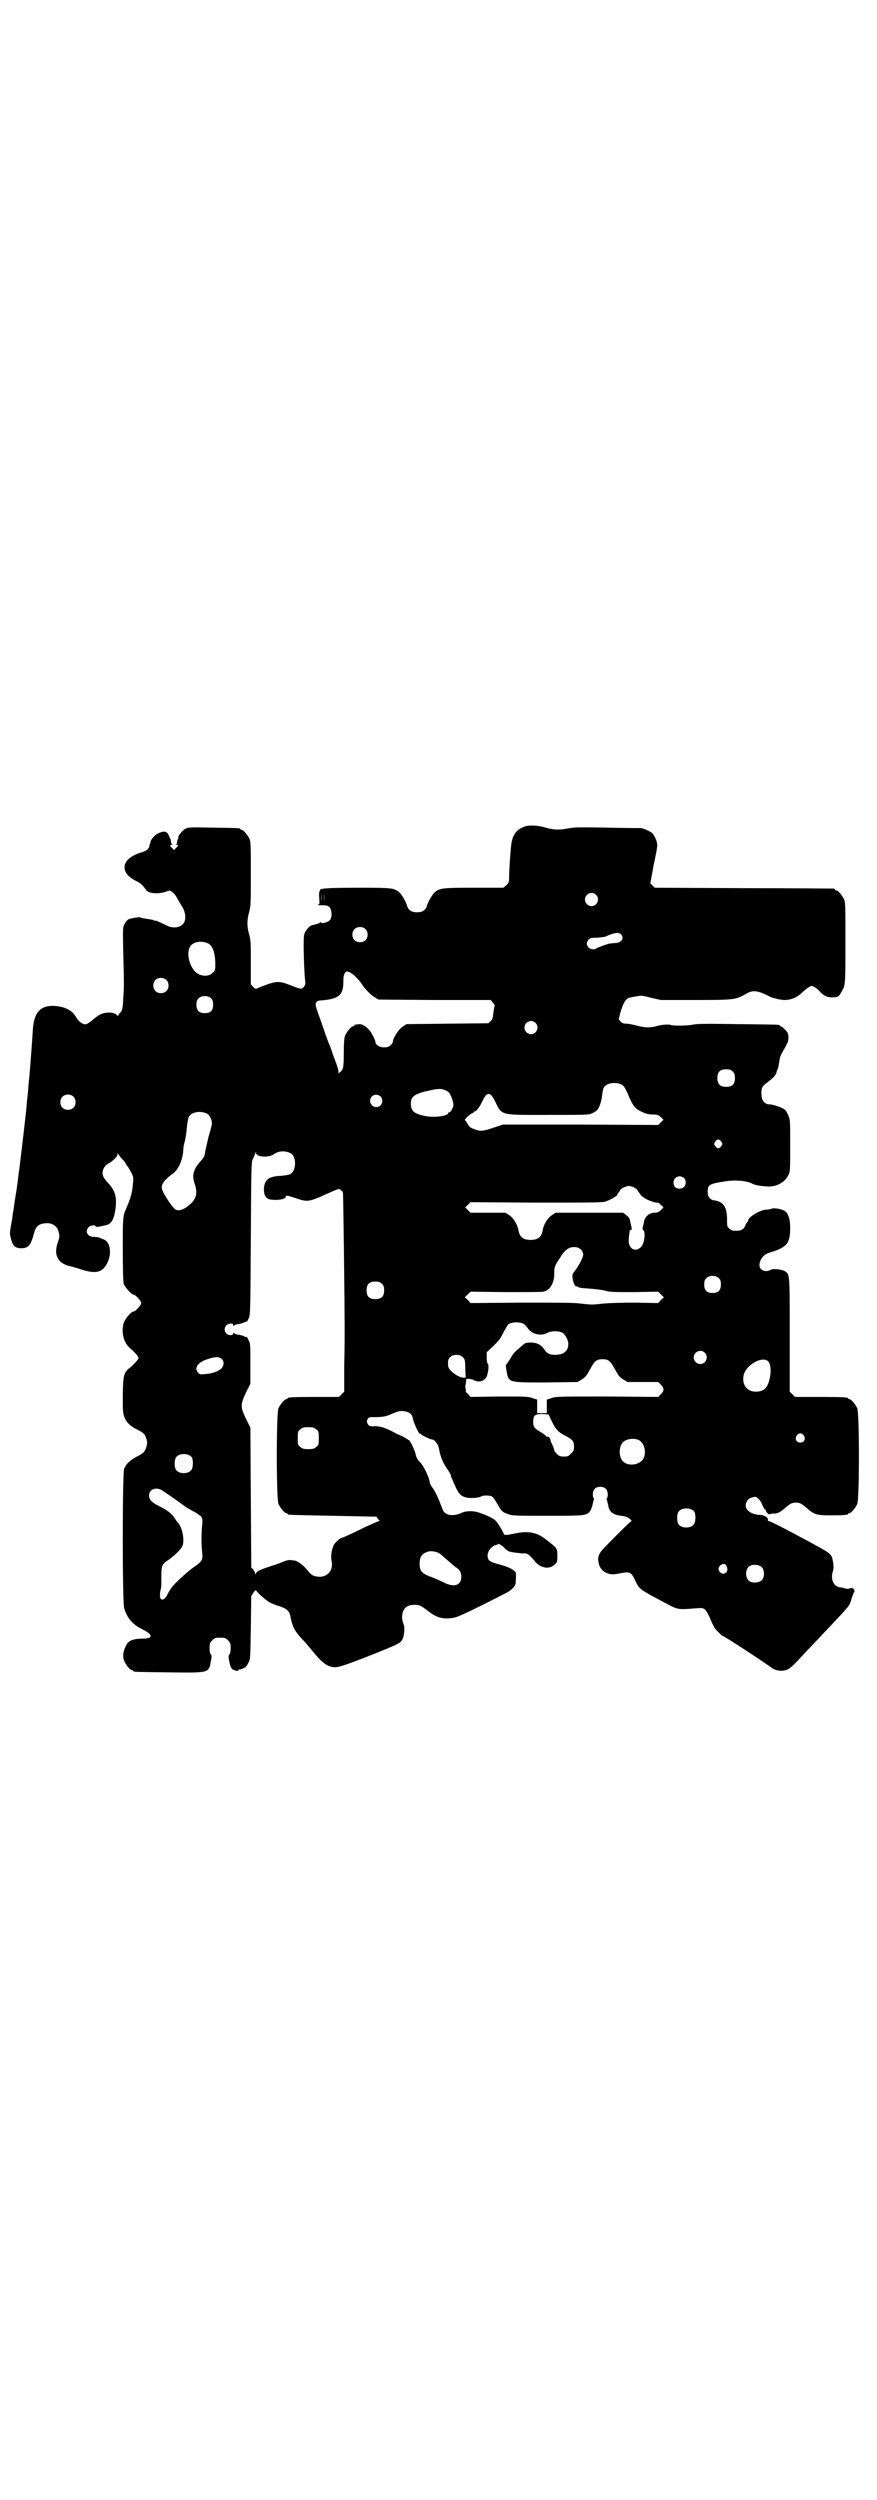 <?xml version="1.0" standalone="no"?>
<!DOCTYPE svg PUBLIC "-//W3C//DTD SVG 20010904//EN"
 "http://www.w3.org/TR/2001/REC-SVG-20010904/DTD/svg10.dtd">
<svg version="1.0" xmlns="http://www.w3.org/2000/svg"
 width="1000pt" height="2850pt" viewBox="0 0 1000 2850"
 preserveAspectRatio="xMidYMid meet">
<g transform="translate(0,2850) scale(0.5,-0.5)"
fill="#000000" stroke="none">
<path d="M1198 3816 c-19 -6 -29 -18 -32 -41 -2 -16 -5 -59 -5 -76 0 -11 -1
-12 -6 -17 l-7 -6 -67 0 c-71 0 -77 -1 -88 -9 -6 -5 -15 -19 -19 -31 -3 -11
-10 -16 -23 -16 -13 0 -20 5 -23 16 -4 12 -13 26 -19 31 -11 8 -17 9 -80 9
-72 0 -99 -1 -99 -5 0 -2 -1 -3 -1 -3 -1 0 -2 -7 -1 -15 1 -15 1 -15 -4 -16
-3 0 1 -1 9 -1 13 0 15 -1 19 -5 5 -7 6 -23 0 -29 -4 -5 -20 -9 -20 -5 0 1 -1
1 -2 0 -1 -2 -5 -3 -20 -7 -5 -2 -14 -12 -16 -20 -3 -8 -1 -65 1 -98 2 -15 2
-17 -2 -22 -5 -6 -6 -6 -34 5 -21 8 -29 8 -51 0 -11 -4 -21 -8 -22 -9 -3 -1
-5 0 -9 4 l-5 6 0 50 c0 44 0 51 -4 64 -5 19 -5 31 0 50 4 14 4 20 4 87 0 62
0 74 -3 80 -4 9 -14 21 -18 21 -2 0 -3 1 -3 2 0 2 -2 2 -62 3 -53 1 -57 1 -64
-3 -7 -4 -19 -20 -15 -20 1 0 1 -1 -1 -2 -1 -2 -2 -5 -2 -7 0 -3 -1 -5 -2 -6
-2 0 -2 -1 1 -1 4 0 4 -2 -2 -8 l-4 -4 -5 5 c-5 5 -5 7 0 7 2 0 2 1 1 1 -2 1
-3 3 -3 6 0 2 -1 5 -1 6 -1 1 -2 2 -2 3 0 0 -1 4 -3 7 -3 7 -10 9 -21 4 -9 -3
-19 -15 -20 -21 0 -2 0 -4 -1 -4 -1 0 -1 -2 -1 -4 -1 -7 -7 -12 -17 -15 -25
-7 -40 -20 -40 -34 0 -13 8 -23 31 -34 7 -4 10 -7 19 -19 7 -8 30 -9 47 -2 6
2 7 2 12 -2 3 -2 8 -8 11 -14 3 -5 8 -14 12 -20 8 -14 9 -31 1 -39 -7 -8 -22
-10 -35 -4 -16 8 -28 13 -28 12 0 -1 -2 0 -4 1 -1 1 -8 2 -15 3 -7 1 -13 2
-14 3 -1 2 -20 -1 -28 -4 -3 -2 -7 -6 -9 -11 -4 -7 -4 -10 -3 -62 2 -78 2 -79
0 -108 -1 -22 -2 -26 -6 -31 -3 -3 -5 -6 -5 -7 0 -2 -2 -1 -4 1 -5 5 -17 7
-29 4 -8 -2 -13 -5 -23 -13 -7 -6 -15 -12 -17 -12 -7 -2 -17 5 -23 15 -8 15
-22 23 -44 26 -36 4 -52 -12 -55 -52 -1 -19 -6 -86 -8 -108 -1 -6 -2 -21 -3
-33 -1 -12 -3 -26 -3 -31 -2 -23 -12 -107 -16 -140 -3 -20 -5 -41 -6 -45 0 -4
-3 -19 -5 -33 -2 -14 -4 -28 -5 -32 0 -4 -2 -16 -4 -26 -3 -18 -3 -20 0 -30 4
-17 10 -22 23 -22 17 0 22 7 29 32 5 19 11 24 28 25 15 1 26 -7 29 -21 2 -8 2
-11 -2 -22 -10 -28 -1 -47 24 -54 5 -1 19 -5 31 -9 33 -10 47 -6 58 16 11 23
6 50 -11 54 -1 0 -4 2 -7 3 -3 1 -9 2 -14 2 -13 0 -20 12 -11 22 4 4 15 6 16
2 1 -2 5 -2 25 3 12 3 18 15 21 42 2 23 -2 36 -15 51 -12 13 -15 18 -15 26 0
8 5 17 13 21 11 6 21 16 21 21 0 3 1 4 1 2 1 -2 5 -8 10 -13 5 -5 9 -11 9 -12
0 -1 1 -3 2 -3 1 -1 4 -6 8 -13 6 -12 7 -12 5 -29 -1 -17 -5 -32 -15 -55 -8
-17 -8 -21 -8 -93 0 -50 1 -73 2 -79 3 -8 18 -25 23 -25 4 0 17 -14 17 -19 0
-5 -13 -19 -17 -19 -6 0 -20 -17 -23 -27 -6 -21 0 -46 16 -58 10 -9 18 -18 18
-21 0 -3 -8 -12 -18 -21 -16 -12 -17 -17 -18 -62 0 -33 0 -42 3 -50 4 -13 14
-23 31 -31 14 -7 17 -11 20 -21 2 -7 2 -11 0 -17 -3 -11 -6 -15 -20 -22 -16
-8 -27 -18 -31 -29 -4 -14 -4 -300 0 -317 6 -22 19 -38 42 -49 24 -12 25 -21
1 -21 -20 0 -32 -4 -37 -13 -8 -14 -10 -27 -6 -37 3 -9 14 -22 18 -22 2 0 3
-1 3 -2 0 -2 2 -2 81 -3 93 -1 91 -2 96 26 2 10 2 13 0 15 -2 1 -3 7 -3 14 0
11 1 13 6 18 6 6 7 6 18 6 11 0 12 0 18 -6 5 -5 6 -7 6 -18 0 -7 -1 -13 -3
-14 -2 -2 -2 -5 -1 -12 3 -15 4 -17 7 -21 4 -4 15 -6 15 -3 0 1 1 2 2 2 0 -1
4 0 8 2 6 2 8 4 12 12 5 9 5 10 6 81 l1 72 5 8 c3 4 5 6 6 5 1 -4 25 -25 32
-28 4 -2 13 -6 21 -8 17 -6 22 -10 25 -22 5 -26 10 -34 24 -50 10 -10 12 -13
33 -38 16 -19 27 -27 40 -29 11 -2 28 4 99 32 49 20 54 22 59 30 5 8 7 29 3
37 -1 2 -3 9 -3 14 0 19 9 29 28 29 12 0 15 -2 31 -14 20 -16 36 -20 61 -15
10 2 59 26 119 57 11 6 20 15 20 22 1 16 1 20 0 24 -4 6 -17 13 -37 18 -23 6
-27 9 -27 21 0 10 10 22 21 24 1 0 3 1 3 2 1 1 6 -2 12 -7 10 -10 11 -11 27
-13 9 -1 17 -2 18 -2 8 2 14 -2 27 -18 12 -15 32 -19 44 -8 7 6 7 7 7 21 0 18
0 17 -30 40 -18 13 -37 17 -65 11 -25 -5 -26 -5 -28 1 -3 7 -13 23 -18 28 -5
5 -17 11 -34 17 -15 6 -33 6 -45 0 -18 -8 -36 -5 -41 7 -12 31 -15 38 -23 50
-4 5 -7 11 -7 13 0 9 -14 38 -21 45 -6 6 -10 12 -11 19 -3 12 -14 34 -16 33
-1 -1 -2 0 -2 1 0 0 -6 4 -12 7 -7 3 -16 7 -19 9 -23 12 -33 15 -49 14 -6 0
-9 1 -11 5 -3 5 -3 6 -1 11 3 5 4 5 18 5 18 0 26 2 39 8 14 6 20 7 29 5 11 -2
16 -7 18 -18 3 -12 14 -35 16 -33 1 1 2 0 2 -1 1 -2 21 -12 25 -12 6 0 14 -11
16 -20 2 -16 9 -33 18 -46 5 -7 9 -14 9 -15 0 -2 1 -6 3 -9 14 -34 18 -38 31
-42 10 -3 31 -1 35 2 4 3 19 3 25 0 2 -1 7 -8 11 -15 10 -18 13 -21 25 -25 10
-4 17 -4 90 -4 87 0 89 0 98 11 2 3 4 9 5 13 1 4 2 9 3 12 1 2 1 4 0 4 -1 0
-2 4 -2 9 0 11 6 17 17 17 11 0 17 -6 17 -18 0 -4 -1 -8 -2 -8 -1 0 -1 -2 0
-4 1 -3 2 -8 3 -12 2 -15 11 -22 30 -24 9 -1 15 -3 19 -7 4 -3 5 -5 4 -5 -2 0
-39 -37 -63 -62 -13 -14 -15 -21 -11 -37 3 -10 11 -18 22 -21 7 -2 12 -2 27 1
22 4 24 3 34 -17 9 -20 8 -19 78 -56 19 -10 24 -10 59 -7 16 1 17 1 22 -3 3
-3 9 -13 13 -24 6 -14 10 -21 17 -27 5 -5 9 -9 10 -9 3 0 80 -50 111 -72 9 -7
21 -9 33 -6 9 3 14 7 48 44 25 26 31 33 55 58 44 47 42 44 47 61 3 8 5 15 6
15 1 0 1 2 0 5 -2 4 -4 5 -8 4 -7 -2 -8 -2 -15 0 -3 1 -8 2 -11 2 -13 3 -20
18 -15 35 3 8 2 20 -1 31 -3 11 -9 14 -51 37 -63 34 -91 48 -94 48 -2 0 -2 1
-2 3 2 4 -8 11 -18 11 -21 1 -35 12 -32 25 2 8 6 13 15 15 7 2 8 2 13 -3 3 -2
7 -8 9 -13 2 -5 5 -11 7 -12 2 -1 3 -3 2 -4 0 0 2 -3 4 -5 3 -2 5 -2 5 -1 0 0
3 1 8 1 9 0 15 3 23 10 15 13 19 15 28 15 9 0 13 -2 28 -15 14 -12 20 -14 51
-14 30 0 40 1 40 3 0 1 1 2 3 2 4 0 14 12 18 21 5 11 5 207 0 218 -4 9 -14 21
-18 21 -2 0 -3 1 -3 2 0 2 -10 3 -66 3 l-55 0 -6 6 -6 6 0 129 c0 138 0 138
-10 145 -7 5 -27 7 -33 4 -12 -7 -26 -1 -26 10 0 13 9 25 23 29 40 12 47 21
47 57 0 19 -4 31 -11 37 -6 5 -25 9 -32 6 -3 -1 -8 -2 -11 -2 -14 0 -42 -17
-42 -25 0 -2 -1 -3 -2 -3 0 0 -2 -3 -4 -7 -4 -11 -10 -14 -27 -13 -3 0 -7 2
-10 5 -5 4 -5 6 -5 22 0 26 -8 39 -28 42 -11 1 -16 8 -16 20 0 16 3 18 43 24
21 3 46 1 59 -6 6 -3 16 -5 33 -6 21 -2 41 9 49 26 4 7 4 14 4 67 0 55 0 60
-4 68 -2 5 -5 11 -7 13 -5 5 -27 13 -36 13 -10 0 -17 7 -18 18 -2 18 0 23 14
33 12 9 19 16 20 23 0 2 2 5 3 8 1 2 2 9 3 15 1 9 3 15 9 25 4 7 8 14 9 17 2
2 3 8 3 13 0 9 -1 11 -7 18 -4 4 -9 8 -10 8 -2 0 -3 1 -3 2 0 2 -2 2 -95 3
-63 1 -94 1 -102 -1 -13 -3 -48 -3 -51 -1 -4 2 -19 1 -31 -2 -15 -5 -31 -4
-48 1 -8 2 -18 4 -22 4 -7 0 -10 1 -14 5 l-4 5 4 16 c5 17 10 28 17 32 2 1 10
3 18 4 13 3 15 2 35 -3 l22 -5 79 0 c86 0 91 1 110 11 16 10 24 11 39 6 7 -3
15 -6 18 -8 6 -4 27 -9 36 -9 15 0 29 6 39 16 11 10 19 16 23 16 4 0 14 -7 19
-13 8 -9 16 -13 26 -13 14 0 17 1 22 11 10 16 10 15 10 112 0 80 0 94 -3 100
-4 9 -14 21 -18 21 -2 0 -3 1 -3 2 0 1 -1 2 -2 2 -2 0 -94 1 -206 1 l-203 1
-5 5 -5 5 8 43 c9 43 9 44 6 54 -2 6 -6 13 -9 17 -6 5 -21 12 -28 12 -2 0 -36
0 -76 1 -65 1 -75 1 -90 -2 -19 -4 -34 -3 -53 3 -14 4 -33 5 -43 2z m-465
-170 c0 -5 0 -2 0 7 0 9 0 13 0 9 1 -5 1 -12 0 -16z m6 0 c0 -5 0 -2 0 7 0 9
0 13 0 9 1 -5 1 -12 0 -16z m620 14 c10 -9 3 -26 -10 -26 -8 0 -15 7 -15 15 0
13 16 20 25 11z m-526 -78 c7 -6 7 -19 1 -25 -6 -7 -19 -7 -25 -1 -7 6 -7 19
-1 25 6 7 19 7 25 1z m583 -12 c8 -8 2 -19 -11 -20 -4 0 -10 -1 -13 -1 -7 -1
-31 -10 -33 -12 -3 -3 -14 -1 -17 3 -5 6 -5 12 0 17 2 4 6 5 20 5 10 1 19 2
20 3 5 3 23 9 27 8 2 0 6 -2 7 -3z m-944 -20 c12 -4 18 -19 19 -45 0 -17 0
-17 -6 -23 -11 -11 -32 -8 -43 6 -14 19 -17 47 -5 58 8 7 23 9 35 4z m341 -79
c4 -4 9 -10 11 -13 7 -12 23 -28 31 -32 l8 -5 128 -1 128 0 5 -6 c3 -3 5 -7 4
-8 -1 -2 -2 -9 -3 -16 -1 -11 -2 -15 -6 -18 l-5 -5 -94 -1 -93 -1 -9 -6 c-9
-6 -22 -26 -22 -34 0 -2 -2 -5 -5 -8 -10 -10 -35 -4 -35 8 0 2 -3 9 -7 16 -7
14 -21 25 -31 24 -3 -1 -6 -1 -7 -1 -2 -1 -3 -1 -3 -2 0 -1 -1 -2 -3 -2 -4 0
-14 -12 -18 -21 -2 -6 -3 -15 -3 -39 0 -25 -1 -34 -3 -38 -2 -3 -4 -6 -5 -6
-1 0 -2 -2 -3 -3 0 -2 -1 -1 -1 2 0 3 -2 12 -5 20 -3 8 -8 20 -10 28 -3 8 -6
16 -7 18 -1 2 -7 18 -13 36 -6 18 -13 36 -14 40 -6 15 -3 22 9 22 40 3 51 12
51 42 0 13 1 17 4 21 3 4 4 4 11 1 4 -2 10 -7 15 -12z m-434 -5 c7 -6 7 -19 1
-25 -6 -7 -19 -7 -25 -1 -7 6 -7 19 -1 25 6 7 19 7 25 1z m103 -43 c3 -3 4 -7
4 -14 0 -13 -6 -19 -19 -19 -13 0 -19 6 -19 19 0 7 1 11 4 14 7 8 23 8 30 0z
m739 -55 c10 -9 3 -26 -10 -26 -8 0 -15 7 -15 15 0 13 16 20 25 11z m450 -111
c4 -4 5 -7 5 -15 0 -14 -6 -20 -20 -20 -14 0 -20 6 -20 20 0 14 6 20 20 20 8
0 11 -1 15 -5z m-253 -30 c4 -2 7 -7 12 -17 14 -34 18 -38 36 -46 6 -3 13 -5
22 -5 11 0 13 -1 19 -6 l6 -6 -6 -6 -6 -6 -177 1 -177 0 -21 -7 c-24 -8 -30
-9 -43 -4 -12 4 -13 6 -18 15 -2 3 -4 6 -5 6 -1 0 2 4 6 8 5 4 10 8 11 8 2 0
3 1 3 2 0 1 1 2 3 2 3 0 11 10 17 23 10 22 18 23 29 0 16 -33 10 -31 122 -31
85 0 93 0 100 4 4 2 9 5 11 7 5 6 10 21 11 33 1 7 2 15 4 18 6 11 26 14 41 7z
m-402 -13 c3 -1 6 -3 8 -5 4 -5 10 -21 10 -28 0 -6 -6 -17 -9 -17 -2 0 -3 -1
-3 -2 0 -7 -35 -11 -55 -6 -23 5 -30 11 -30 28 0 17 9 23 49 31 14 3 22 3 30
-1z m-849 -14 c7 -6 7 -19 1 -25 -6 -7 -19 -7 -25 -1 -7 6 -7 19 -1 25 6 7 19
7 25 1z m701 0 c5 -5 5 -15 0 -20 -9 -9 -24 -2 -24 10 0 8 6 14 14 14 3 0 8
-2 10 -4z m-396 -39 c5 -3 9 -9 11 -19 1 -5 0 -8 -8 -36 -2 -9 -5 -23 -7 -31
-1 -11 -3 -14 -11 -23 -16 -18 -20 -32 -13 -51 7 -21 4 -35 -12 -48 -15 -13
-28 -16 -35 -8 -7 7 -23 31 -26 40 -6 12 1 23 23 39 13 9 23 32 24 54 0 4 1
12 3 18 2 7 4 21 5 32 1 11 3 23 5 26 6 11 26 14 41 7z m1173 -64 c3 -5 3 -5
0 -10 -2 -3 -5 -5 -7 -5 -2 0 -5 2 -7 5 -3 5 -3 5 0 10 2 3 5 5 7 5 2 0 5 -2
7 -5z m-983 -26 c15 -7 14 -41 0 -48 -4 -2 -13 -3 -22 -4 -26 -1 -36 -8 -38
-27 -1 -14 3 -23 11 -26 15 -4 39 -1 39 6 0 3 5 2 23 -4 26 -9 30 -8 66 8 4 2
14 6 20 9 13 5 13 5 17 1 2 -2 4 -4 4 -5 1 0 4 -265 4 -308 0 -13 0 -51 -1
-85 l0 -61 -6 -6 -6 -6 -53 0 c-54 0 -64 -1 -64 -3 0 -1 -1 -2 -3 -2 -4 0 -14
-12 -18 -21 -5 -11 -5 -207 0 -218 4 -9 14 -21 18 -21 2 0 3 -1 3 -2 0 -2 1
-2 102 -4 53 -1 98 -2 99 -2 2 0 3 -2 4 -4 1 -2 3 -4 5 -4 1 0 0 -1 -4 -3 -4
-1 -16 -7 -28 -12 -32 -16 -52 -25 -54 -25 -4 0 -16 -11 -19 -17 -5 -11 -7
-25 -5 -35 5 -21 -8 -38 -29 -37 -12 1 -18 4 -26 15 -9 11 -23 22 -30 22 -2 0
-6 1 -8 1 -3 1 -11 -1 -18 -4 -7 -3 -18 -7 -25 -9 -27 -9 -34 -12 -36 -17 -1
-3 -2 -3 -2 -1 0 2 -2 6 -4 9 l-5 5 -1 160 -1 159 -10 20 c-13 27 -13 33 0 60
l10 20 0 46 c0 41 0 47 -4 53 -2 5 -4 8 -5 8 0 -1 -4 0 -7 2 -3 1 -9 3 -13 3
-4 1 -8 2 -8 4 -1 1 -2 1 -2 -1 0 -6 -12 -5 -16 0 -5 6 -5 12 0 18 4 5 16 6
16 1 0 -3 1 -3 2 -2 0 2 4 3 8 4 4 0 10 2 13 3 3 2 7 3 7 2 1 0 3 3 5 8 4 7 4
17 5 182 1 167 1 175 5 182 2 4 4 9 5 12 2 5 2 5 2 1 0 -9 29 -11 40 -3 10 8
26 9 38 3z m898 -57 c5 -5 5 -15 0 -20 -6 -6 -17 -5 -21 0 -7 11 -1 24 11 24
3 0 8 -2 10 -4z m-113 -22 c4 -2 7 -5 7 -6 0 -1 2 -3 4 -6 2 -2 3 -4 3 -4 -1
0 2 -3 8 -7 8 -6 27 -12 30 -11 1 1 5 -2 8 -5 l6 -6 -6 -6 c-5 -5 -8 -6 -15
-6 -11 0 -21 -9 -23 -19 -1 -4 -2 -10 -3 -13 -1 -5 -1 -7 1 -8 4 -1 4 -18 0
-29 -6 -17 -24 -21 -31 -6 -3 6 -3 11 0 34 1 1 2 2 3 2 2 0 2 2 1 7 -1 3 -2 9
-3 13 -1 6 -3 9 -8 13 l-8 6 -77 0 -77 0 -9 -6 c-10 -7 -19 -22 -21 -37 -3
-13 -11 -19 -27 -19 -16 0 -24 6 -27 19 -2 14 -11 30 -21 37 l-9 6 -40 0 -40
0 -6 6 -6 6 6 6 6 6 148 -1 c103 0 151 0 158 2 9 2 34 16 28 16 0 0 1 2 3 4 2
3 4 5 4 6 0 3 13 10 20 10 3 0 10 -2 13 -4z m-121 -142 c2 -3 4 -7 4 -10 0 -7
-9 -25 -23 -43 -5 -6 3 -34 9 -30 1 1 2 0 2 -1 1 -2 9 -3 26 -4 14 -1 30 -3
37 -5 9 -3 21 -3 66 -3 l54 1 6 -6 7 -7 -7 -6 -6 -7 -52 1 c-33 0 -59 -1 -72
-2 -25 -3 -29 -3 -54 0 -14 2 -53 2 -135 2 l-115 -1 -6 7 -7 6 7 7 6 6 80 -1
c44 0 83 0 86 1 16 3 26 21 25 45 0 11 2 16 15 35 11 18 22 24 37 21 4 -1 8
-4 10 -6z m314 -65 c3 -3 4 -7 4 -14 0 -13 -6 -19 -19 -19 -13 0 -19 6 -19 19
0 7 1 11 4 14 7 8 23 8 30 0z m-769 -12 c4 -4 5 -7 5 -15 0 -14 -6 -20 -20
-20 -14 0 -20 6 -20 20 0 14 6 20 20 20 8 0 11 -1 15 -5z m324 -92 c2 -1 6 -6
9 -10 9 -13 30 -18 44 -10 9 5 27 5 35 0 6 -4 13 -16 13 -25 0 -16 -10 -25
-30 -25 -13 0 -19 3 -26 14 -6 9 -16 14 -30 14 -8 0 -13 -1 -16 -4 -2 -2 -7
-6 -10 -9 -10 -8 -13 -11 -21 -25 -4 -6 -8 -12 -9 -13 -1 0 0 -6 1 -13 5 -28
3 -27 92 -27 l70 1 10 6 c8 5 11 9 18 22 11 20 15 24 29 24 14 0 18 -4 29 -24
7 -13 10 -17 18 -22 l10 -6 35 0 35 0 6 -6 c8 -8 8 -14 0 -22 l-6 -6 -117 1
c-109 0 -118 0 -127 -4 l-10 -3 0 -16 0 -15 -11 0 -11 0 0 15 0 16 -10 3 c-9
4 -16 4 -76 4 l-66 -1 -6 7 c-4 3 -6 6 -5 6 1 0 1 2 0 5 -1 2 -1 8 0 12 1 4 1
8 1 9 -2 3 10 3 16 0 12 -7 26 -4 31 8 4 10 5 25 3 28 -2 1 -3 7 -3 14 l0 13
14 13 c17 17 17 18 25 34 4 7 8 14 10 16 6 6 27 7 36 1z m412 -65 c10 -9 3
-26 -10 -26 -8 0 -15 7 -15 15 0 13 16 20 25 11z m-551 -11 c4 -4 5 -7 5 -25
l1 -21 -6 0 c-12 1 -34 17 -34 27 -1 10 0 15 4 19 7 8 23 8 30 0z m-551 -3 c7
-6 6 -15 0 -22 -6 -6 -20 -12 -38 -13 -10 -1 -11 -1 -15 3 -10 11 -1 24 21 31
18 6 26 6 32 1z m1247 -6 c6 -7 7 -23 3 -40 -5 -21 -12 -28 -30 -29 -21 -1
-34 16 -29 38 6 24 43 44 56 31z m-493 -138 c9 -18 15 -24 33 -33 13 -7 17
-11 17 -23 0 -9 -1 -11 -7 -16 -5 -6 -7 -7 -16 -7 -8 0 -11 1 -16 6 -3 3 -6 7
-6 8 0 2 -2 8 -5 14 -3 6 -4 11 -4 11 1 0 -1 2 -2 4 -2 2 -4 3 -5 3 -1 -1 -2
-1 -2 0 0 1 -5 5 -10 8 -17 10 -20 13 -20 24 0 16 3 19 21 19 l14 -1 8 -17z
m-538 -17 c6 -4 6 -6 6 -20 0 -14 0 -16 -6 -20 -4 -4 -7 -5 -18 -5 -11 0 -14
1 -18 5 -6 4 -6 6 -6 20 0 14 0 16 6 20 4 4 7 5 18 5 11 0 14 -1 18 -5z m1112
-14 c5 -8 1 -16 -8 -16 -9 0 -13 8 -8 16 2 3 5 5 8 5 3 0 6 -2 8 -5z m-377
-10 c16 -7 20 -37 7 -48 -12 -11 -34 -11 -43 0 -9 10 -9 32 0 42 7 8 24 11 36
6z m-1019 -39 c4 -6 4 -24 -1 -30 -7 -9 -27 -9 -34 0 -5 6 -5 24 0 30 7 9 27
9 35 0z m-69 -75 c5 -3 30 -20 53 -37 4 -3 13 -8 20 -12 7 -3 14 -9 17 -11 4
-5 4 -7 3 -21 -2 -19 -2 -43 0 -61 2 -18 0 -21 -19 -34 -14 -10 -43 -36 -51
-47 -3 -4 -7 -11 -9 -15 -7 -16 -19 -16 -17 0 0 4 1 10 2 13 1 3 1 15 1 27 0
25 1 29 17 39 13 9 28 24 31 31 4 10 2 28 -3 41 -3 7 -6 12 -7 12 -1 0 -3 4
-6 8 -6 11 -17 20 -35 29 -19 9 -25 16 -25 25 0 14 14 20 28 13z m1215 -49 c4
-6 4 -24 -1 -30 -7 -9 -27 -9 -34 0 -5 6 -5 24 0 30 7 9 27 9 35 0z m-582 -95
c2 -1 10 -8 18 -15 8 -7 17 -15 20 -17 9 -5 13 -12 13 -22 0 -19 -15 -25 -38
-14 -18 9 -22 10 -37 16 -16 7 -20 12 -20 28 0 17 6 24 22 28 5 1 17 -1 22 -4z
m654 -27 c4 -5 5 -12 2 -16 -4 -6 -13 -5 -17 2 -2 5 -2 6 1 11 3 5 11 7 14 3z
m82 -5 c7 -7 7 -23 0 -30 -6 -6 -21 -7 -28 -2 -10 7 -10 27 0 34 7 5 22 4 28
-2z"/>
</g>
</svg>
